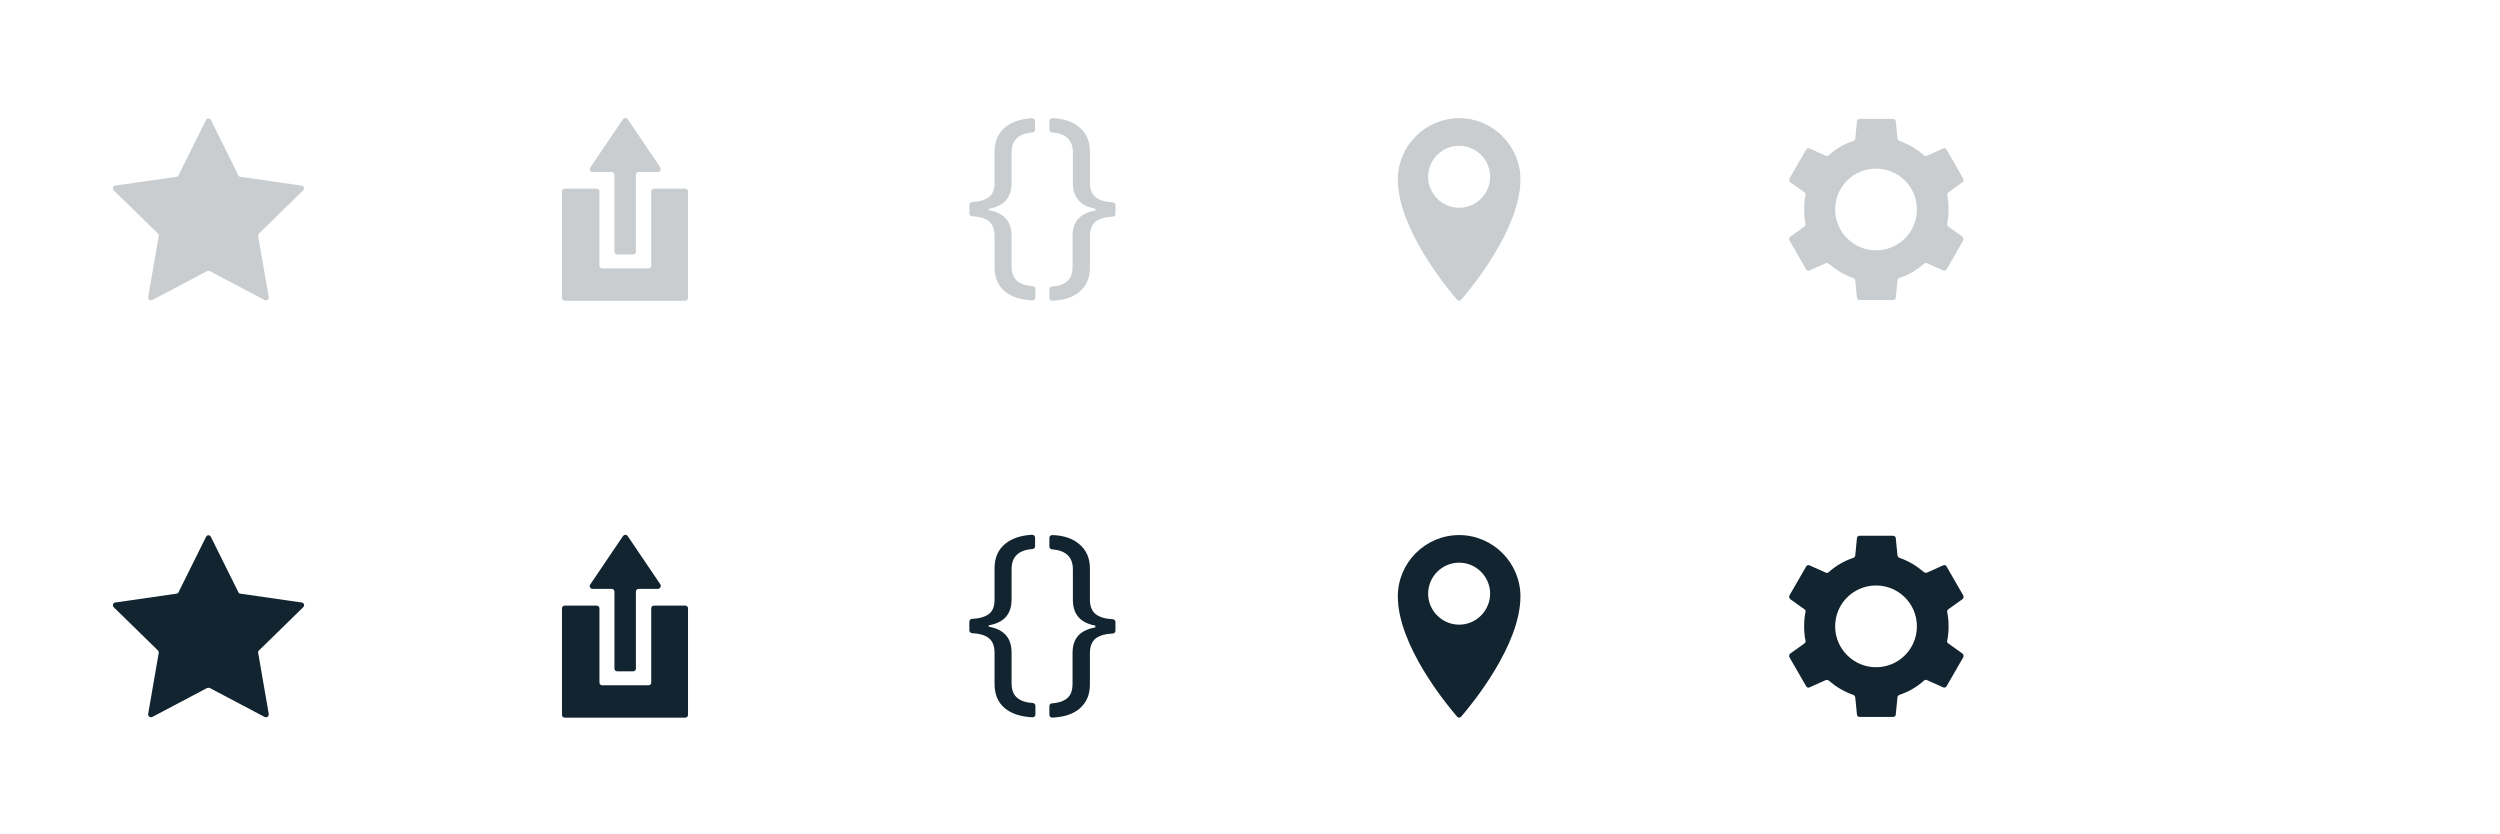 <?xml version="1.0" encoding="utf-8"?>
<!-- Generator: Adobe Illustrator 18.1.1, SVG Export Plug-In . SVG Version: 6.00 Build 0)  -->
<!DOCTYPE svg PUBLIC "-//W3C//DTD SVG 1.1//EN" "http://www.w3.org/Graphics/SVG/1.1/DTD/svg11.dtd">
<svg version="1.1" id="Layer_1" xmlns="http://www.w3.org/2000/svg" xmlns:xlink="http://www.w3.org/1999/xlink" x="0px" y="0px"
	 viewBox="0 273.5 734 245" enable-background="new 0 273.5 734 245" xml:space="preserve">
<g id="Layer_1_1_">
	<path fill="#C9CDCF" d="M61.9,308.7L70,325c0.1,0.2,0.3,0.4,0.6,0.4l18,2.6c0.7,0.1,0.9,0.9,0.4,1.4l-13,12.7
		c-0.2,0.2-0.3,0.5-0.2,0.7l3.1,17.9c0.1,0.7-0.6,1.2-1.2,0.9l-16.1-8.5c-0.2-0.1-0.5-0.1-0.8,0l-16.1,8.5c-0.6,0.3-1.3-0.2-1.2-0.9
		l3.1-17.9c0-0.3,0-0.5-0.2-0.7l-13-12.7c-0.5-0.5-0.2-1.3,0.4-1.4l18-2.6c0.3,0,0.5-0.2,0.6-0.4l8.1-16.3
		C60.8,308.1,61.6,308.1,61.9,308.7z"/>
	<path fill="#C9CDCF" d="M572.1,335c0-1.4-0.1-2.8-0.4-4.2c-0.1-0.3,0.1-0.6,0.3-0.8l4.2-3c0.3-0.2,0.4-0.7,0.2-1.1l-4.9-8.5
		c-0.2-0.4-0.7-0.5-1-0.3l-4.7,2.1c-0.3,0.1-0.6,0.1-0.9-0.1c-2.1-1.8-4.5-3.3-7.2-4.2c-0.3-0.1-0.5-0.4-0.6-0.7l-0.5-5.1
		c0-0.4-0.4-0.7-0.8-0.7h-9.8c-0.4,0-0.8,0.3-0.8,0.7l-0.5,5.1c0,0.3-0.3,0.6-0.6,0.7c-2.7,0.9-5.1,2.3-7.2,4.2
		c-0.2,0.2-0.6,0.3-0.9,0.1l-4.7-2.1c-0.4-0.2-0.8,0-1,0.3l-4.9,8.5c-0.2,0.4-0.1,0.8,0.2,1.1l4.2,3c0.3,0.2,0.4,0.5,0.3,0.8
		c-0.3,1.4-0.4,2.7-0.4,4.2c0,1.4,0.1,2.8,0.4,4.2c0.1,0.3-0.1,0.6-0.3,0.8l-4.2,3c-0.3,0.2-0.4,0.7-0.2,1.1l4.9,8.5
		c0.2,0.4,0.7,0.5,1,0.3l4.7-2.1c0.3-0.1,0.6-0.1,0.9,0.1c2.1,1.8,4.5,3.3,7.2,4.2c0.3,0.1,0.5,0.4,0.6,0.7l0.5,5.1
		c0,0.4,0.4,0.7,0.8,0.7h9.8c0.4,0,0.8-0.3,0.8-0.7l0.5-5.1c0-0.3,0.3-0.6,0.6-0.7c2.7-0.9,5.1-2.3,7.2-4.2c0.2-0.2,0.6-0.3,0.9-0.1
		l4.7,2.1c0.4,0.2,0.8,0,1-0.3l4.9-8.5c0.2-0.4,0.1-0.8-0.2-1.1l-4.2-3c-0.3-0.2-0.4-0.5-0.3-0.8C572,337.8,572.1,336.4,572.1,335z
		 M562.8,335c0,6.7-5.4,12-12,12s-12-5.4-12-12c0-6.7,5.4-12,12-12S562.8,328.3,562.8,335z"/>
	<g>
		<path fill="#C9CDCF" d="M193.9,322.7l-9.6-14.2c-0.3-0.5-1-0.5-1.4,0l-9.6,14.2c-0.4,0.5,0,1.3,0.7,1.3h5.6c0.5,0,0.8,0.4,0.8,0.8
			v22.6c0,0.5,0.4,0.8,0.8,0.8h4.7c0.5,0,0.8-0.4,0.8-0.8v-22.6c0-0.5,0.4-0.8,0.8-0.8h5.6C193.8,324,194.2,323.3,193.9,322.7z"/>
		<path fill="#C9CDCF" d="M176,329.7v21.8c0,0.5,0.4,0.8,0.8,0.8h13.6c0.5,0,0.8-0.4,0.8-0.8v-21.8c0-0.5,0.4-0.8,0.8-0.8h9.2
			c0.5,0,0.8,0.4,0.8,0.8v31.3c0,0.5-0.4,0.8-0.8,0.8h-35.4c-0.5,0-0.8-0.4-0.8-0.8v-31.3c0-0.5,0.4-0.8,0.8-0.8h9.2
			C175.6,328.9,176,329.2,176,329.7z"/>
	</g>
	<path fill="#C9CDCF" d="M428.4,308.2c-9.9,0-18,8.1-18,18c0,14.3,14.2,31.6,17.4,35.3c0.3,0.4,0.9,0.4,1.2,0
		c3.2-3.7,17.4-21,17.4-35.3C446.4,316.3,438.3,308.2,428.4,308.2z M428.4,334.5c-5,0-9.1-4.1-9.1-9.1s4.1-9.1,9.1-9.1
		s9.1,4.1,9.1,9.1S433.4,334.5,428.4,334.5z"/>
	<g>
		<path fill="#C9CDCF" d="M297,351.7c0,2,0.6,3.5,1.8,4.4c1,0.8,2.5,1.3,4.4,1.4c0.4,0,0.8,0.4,0.8,0.8v2.6c0,0.5-0.4,0.8-0.9,0.8
			c-3.4-0.2-6-1-8-2.6c-2.1-1.7-3.1-4.1-3.1-7.2v-9.1c0-2.1-0.6-3.6-1.9-4.5c-1.1-0.8-2.7-1.2-4.7-1.3c-0.4,0-0.8-0.4-0.8-0.8v-2.6
			c0-0.4,0.3-0.8,0.8-0.8c2.2-0.1,3.8-0.6,4.9-1.4c1.2-0.9,1.7-2.3,1.7-4.3V318c0-3.1,1.1-5.5,3.2-7.2c2-1.6,4.6-2.4,7.8-2.6
			c0.5,0,0.9,0.4,0.9,0.8v2.6c0,0.4-0.3,0.8-0.8,0.8c-4.1,0.3-6.1,2.3-6.1,5.9v8.9c0,4.3-2.2,6.8-6.7,7.6v0.4
			c4.5,0.8,6.7,3.3,6.7,7.6L297,351.7L297,351.7z"/>
		<path fill="#C9CDCF" d="M321.7,334.8c-4.5-0.8-6.7-3.3-6.7-7.6v-8.9c0-3.6-2-5.6-6.1-5.9c-0.4,0-0.8-0.4-0.8-0.8V309
			c0-0.5,0.4-0.8,0.9-0.8c3.3,0.1,5.9,1,7.8,2.6c2.1,1.7,3.2,4.1,3.2,7.2v9.2c0,1.9,0.6,3.4,1.8,4.3c1.1,0.8,2.7,1.3,4.9,1.4
			c0.4,0,0.8,0.4,0.8,0.8v2.6c0,0.4-0.3,0.8-0.8,0.8c-2.1,0.1-3.6,0.5-4.8,1.3c-1.3,0.9-1.9,2.4-1.9,4.5v9.1c0,3.1-1,5.4-3.1,7.2
			c-1.9,1.6-4.5,2.4-7.9,2.6c-0.5,0-0.9-0.3-0.9-0.8v-2.6c0-0.4,0.3-0.8,0.8-0.8c1.8-0.1,3.3-0.6,4.3-1.4c1.2-0.9,1.7-2.4,1.7-4.4
			v-8.9c0-2.3,0.6-4,1.7-5.2c1.1-1.2,2.8-2,5-2.4V334.8z"/>
	</g>
	<path fill="#11242F" d="M61.9,431.1l8.1,16.3c0.1,0.2,0.3,0.4,0.6,0.4l18,2.6c0.7,0.1,0.9,0.9,0.4,1.4l-13,12.7
		c-0.2,0.2-0.3,0.5-0.2,0.7l3.1,17.9c0.1,0.7-0.6,1.2-1.2,0.9l-16.1-8.5c-0.2-0.1-0.5-0.1-0.8,0l-16.1,8.5c-0.6,0.3-1.3-0.2-1.2-0.9
		l3.1-17.9c0-0.3,0-0.5-0.2-0.7l-13-12.7c-0.5-0.5-0.2-1.3,0.4-1.4l18-2.6c0.3,0,0.5-0.2,0.6-0.4l8.1-16.3
		C60.8,430.5,61.6,430.5,61.9,431.1z"/>
	<path fill="#11242F" d="M572.1,457.4c0-1.4-0.1-2.8-0.4-4.2c-0.1-0.3,0.1-0.6,0.3-0.8l4.2-3c0.3-0.2,0.4-0.7,0.2-1.1l-4.9-8.5
		c-0.2-0.4-0.7-0.5-1-0.3l-4.7,2.1c-0.3,0.1-0.6,0.1-0.9-0.1c-2.1-1.8-4.5-3.3-7.2-4.2c-0.3-0.1-0.5-0.4-0.6-0.7l-0.5-5.1
		c0-0.4-0.4-0.7-0.8-0.7h-9.8c-0.4,0-0.8,0.3-0.8,0.7l-0.5,5.1c0,0.3-0.3,0.6-0.6,0.7c-2.7,0.9-5.1,2.3-7.2,4.2
		c-0.2,0.2-0.6,0.3-0.9,0.1l-4.7-2.1c-0.4-0.2-0.8,0-1,0.3l-4.9,8.5c-0.2,0.4-0.1,0.8,0.2,1.1l4.2,3c0.3,0.2,0.4,0.5,0.3,0.8
		c-0.3,1.4-0.4,2.7-0.4,4.2c0,1.4,0.1,2.8,0.4,4.2c0.1,0.3-0.1,0.6-0.3,0.8l-4.2,3c-0.3,0.2-0.4,0.7-0.2,1.1l4.9,8.5
		c0.2,0.4,0.7,0.5,1,0.3l4.7-2.1c0.3-0.1,0.6-0.1,0.9,0.1c2.1,1.8,4.5,3.3,7.2,4.2c0.3,0.1,0.5,0.4,0.6,0.7l0.5,5.1
		c0,0.4,0.4,0.7,0.8,0.7h9.8c0.4,0,0.8-0.3,0.8-0.7l0.5-5.1c0-0.3,0.3-0.6,0.6-0.7c2.7-0.9,5.1-2.3,7.2-4.2c0.2-0.2,0.6-0.3,0.9-0.1
		l4.7,2.1c0.4,0.2,0.8,0,1-0.3l4.9-8.5c0.2-0.4,0.1-0.8-0.2-1.1l-4.2-3c-0.3-0.2-0.4-0.5-0.3-0.8C572,460.2,572.1,458.8,572.1,457.4
		z M562.8,457.4c0,6.7-5.4,12-12,12s-12-5.4-12-12c0-6.7,5.4-12,12-12S562.8,450.7,562.8,457.4z"/>
	<g>
		<path fill="#11242F" d="M193.9,445.1l-9.6-14.2c-0.3-0.5-1-0.5-1.4,0l-9.6,14.2c-0.4,0.5,0,1.3,0.7,1.3h5.6c0.5,0,0.8,0.4,0.8,0.8
			v22.6c0,0.5,0.4,0.8,0.8,0.8h4.7c0.5,0,0.8-0.4,0.8-0.8v-22.6c0-0.5,0.4-0.8,0.8-0.8h5.6C193.8,446.4,194.2,445.7,193.9,445.1z"/>
		<path fill="#11242F" d="M176,452.1v21.8c0,0.5,0.4,0.8,0.8,0.8h13.6c0.5,0,0.8-0.4,0.8-0.8v-21.8c0-0.5,0.4-0.8,0.8-0.8h9.2
			c0.5,0,0.8,0.4,0.8,0.8v31.3c0,0.5-0.4,0.8-0.8,0.8h-35.4c-0.5,0-0.8-0.4-0.8-0.8v-31.3c0-0.5,0.4-0.8,0.8-0.8h9.2
			C175.6,451.3,176,451.6,176,452.1z"/>
	</g>
	<path fill="#11242F" d="M428.4,430.6c-9.9,0-18,8.1-18,18c0,14.3,14.2,31.6,17.4,35.3c0.3,0.4,0.9,0.4,1.2,0
		c3.2-3.7,17.4-21,17.4-35.3C446.4,438.7,438.3,430.6,428.4,430.6z M428.4,456.9c-5,0-9.1-4.1-9.1-9.1s4.1-9.1,9.1-9.1
		s9.1,4.1,9.1,9.1C437.5,452.8,433.4,456.9,428.4,456.9z"/>
	<g>
		<path fill="#11242F" d="M297,474.1c0,2,0.6,3.5,1.8,4.4c1,0.8,2.5,1.3,4.4,1.4c0.4,0,0.8,0.4,0.8,0.8v2.6c0,0.5-0.4,0.8-0.9,0.8
			c-3.4-0.2-6-1-8-2.6c-2.1-1.7-3.1-4.1-3.1-7.2v-9.1c0-2.1-0.6-3.6-1.9-4.5c-1.1-0.8-2.7-1.2-4.7-1.3c-0.4,0-0.8-0.4-0.8-0.8v-2.6
			c0-0.4,0.3-0.8,0.8-0.8c2.2-0.1,3.8-0.6,4.9-1.4c1.2-0.9,1.7-2.3,1.7-4.3v-9.2c0-3.1,1.1-5.5,3.2-7.2c2-1.6,4.6-2.4,7.8-2.6
			c0.5,0,0.9,0.4,0.9,0.8v2.6c0,0.4-0.3,0.8-0.8,0.8c-4.1,0.3-6.1,2.3-6.1,5.9v8.9c0,4.3-2.2,6.8-6.7,7.6v0.4
			c4.5,0.8,6.7,3.3,6.7,7.6L297,474.1L297,474.1z"/>
		<path fill="#11242F" d="M321.7,457.2c-4.5-0.8-6.7-3.3-6.7-7.6v-8.9c0-3.6-2-5.6-6.1-5.9c-0.4,0-0.8-0.4-0.8-0.8v-2.6
			c0-0.5,0.4-0.8,0.9-0.8c3.3,0.1,5.9,1,7.8,2.6c2.1,1.7,3.2,4.1,3.2,7.2v9.2c0,1.9,0.6,3.4,1.8,4.3c1.1,0.8,2.7,1.3,4.9,1.4
			c0.4,0,0.8,0.4,0.8,0.8v2.6c0,0.4-0.3,0.8-0.8,0.8c-2.1,0.1-3.6,0.5-4.8,1.3c-1.3,0.9-1.9,2.4-1.9,4.5v9.1c0,3.1-1,5.4-3.1,7.2
			c-1.9,1.6-4.5,2.4-7.9,2.6c-0.5,0-0.9-0.3-0.9-0.8v-2.6c0-0.4,0.3-0.8,0.8-0.8c1.8-0.1,3.3-0.6,4.3-1.4c1.2-0.9,1.7-2.4,1.7-4.4
			v-8.9c0-2.3,0.6-4,1.7-5.2c1.1-1.2,2.8-2,5-2.4V457.2z"/>
	</g>
</g>
<g id="Layer_2" display="none">
	<rect y="396.2" display="inline" fill="#FFCC00" width="122.4" height="122.4"/>
	<rect x="-122.4" y="273.8" display="inline" fill="none" stroke="#FFCC00" stroke-miterlimit="10" width="857.8" height="122.4"/>
	<rect x="122.4" y="396.2" display="inline" fill="#FFCC00" width="122.4" height="122.4"/>
	<rect x="244.8" y="396.2" display="inline" fill="#FFCC00" width="122.4" height="122.4"/>
	<rect x="367.2" y="396.2" display="inline" fill="#FFCC00" width="122.4" height="122.4"/>
	<rect x="489.6" y="396.2" display="inline" fill="#FFCC00" width="122.4" height="122.4"/>
	<rect x="-232.7" y="273.4" display="inline" fill="#FFCC00" width="1078.4" height="22.9"/>
	<rect x="-232.7" y="373.6" display="inline" fill="#FFCC00" width="1078.4" height="22.9"/>
</g>
</svg>
